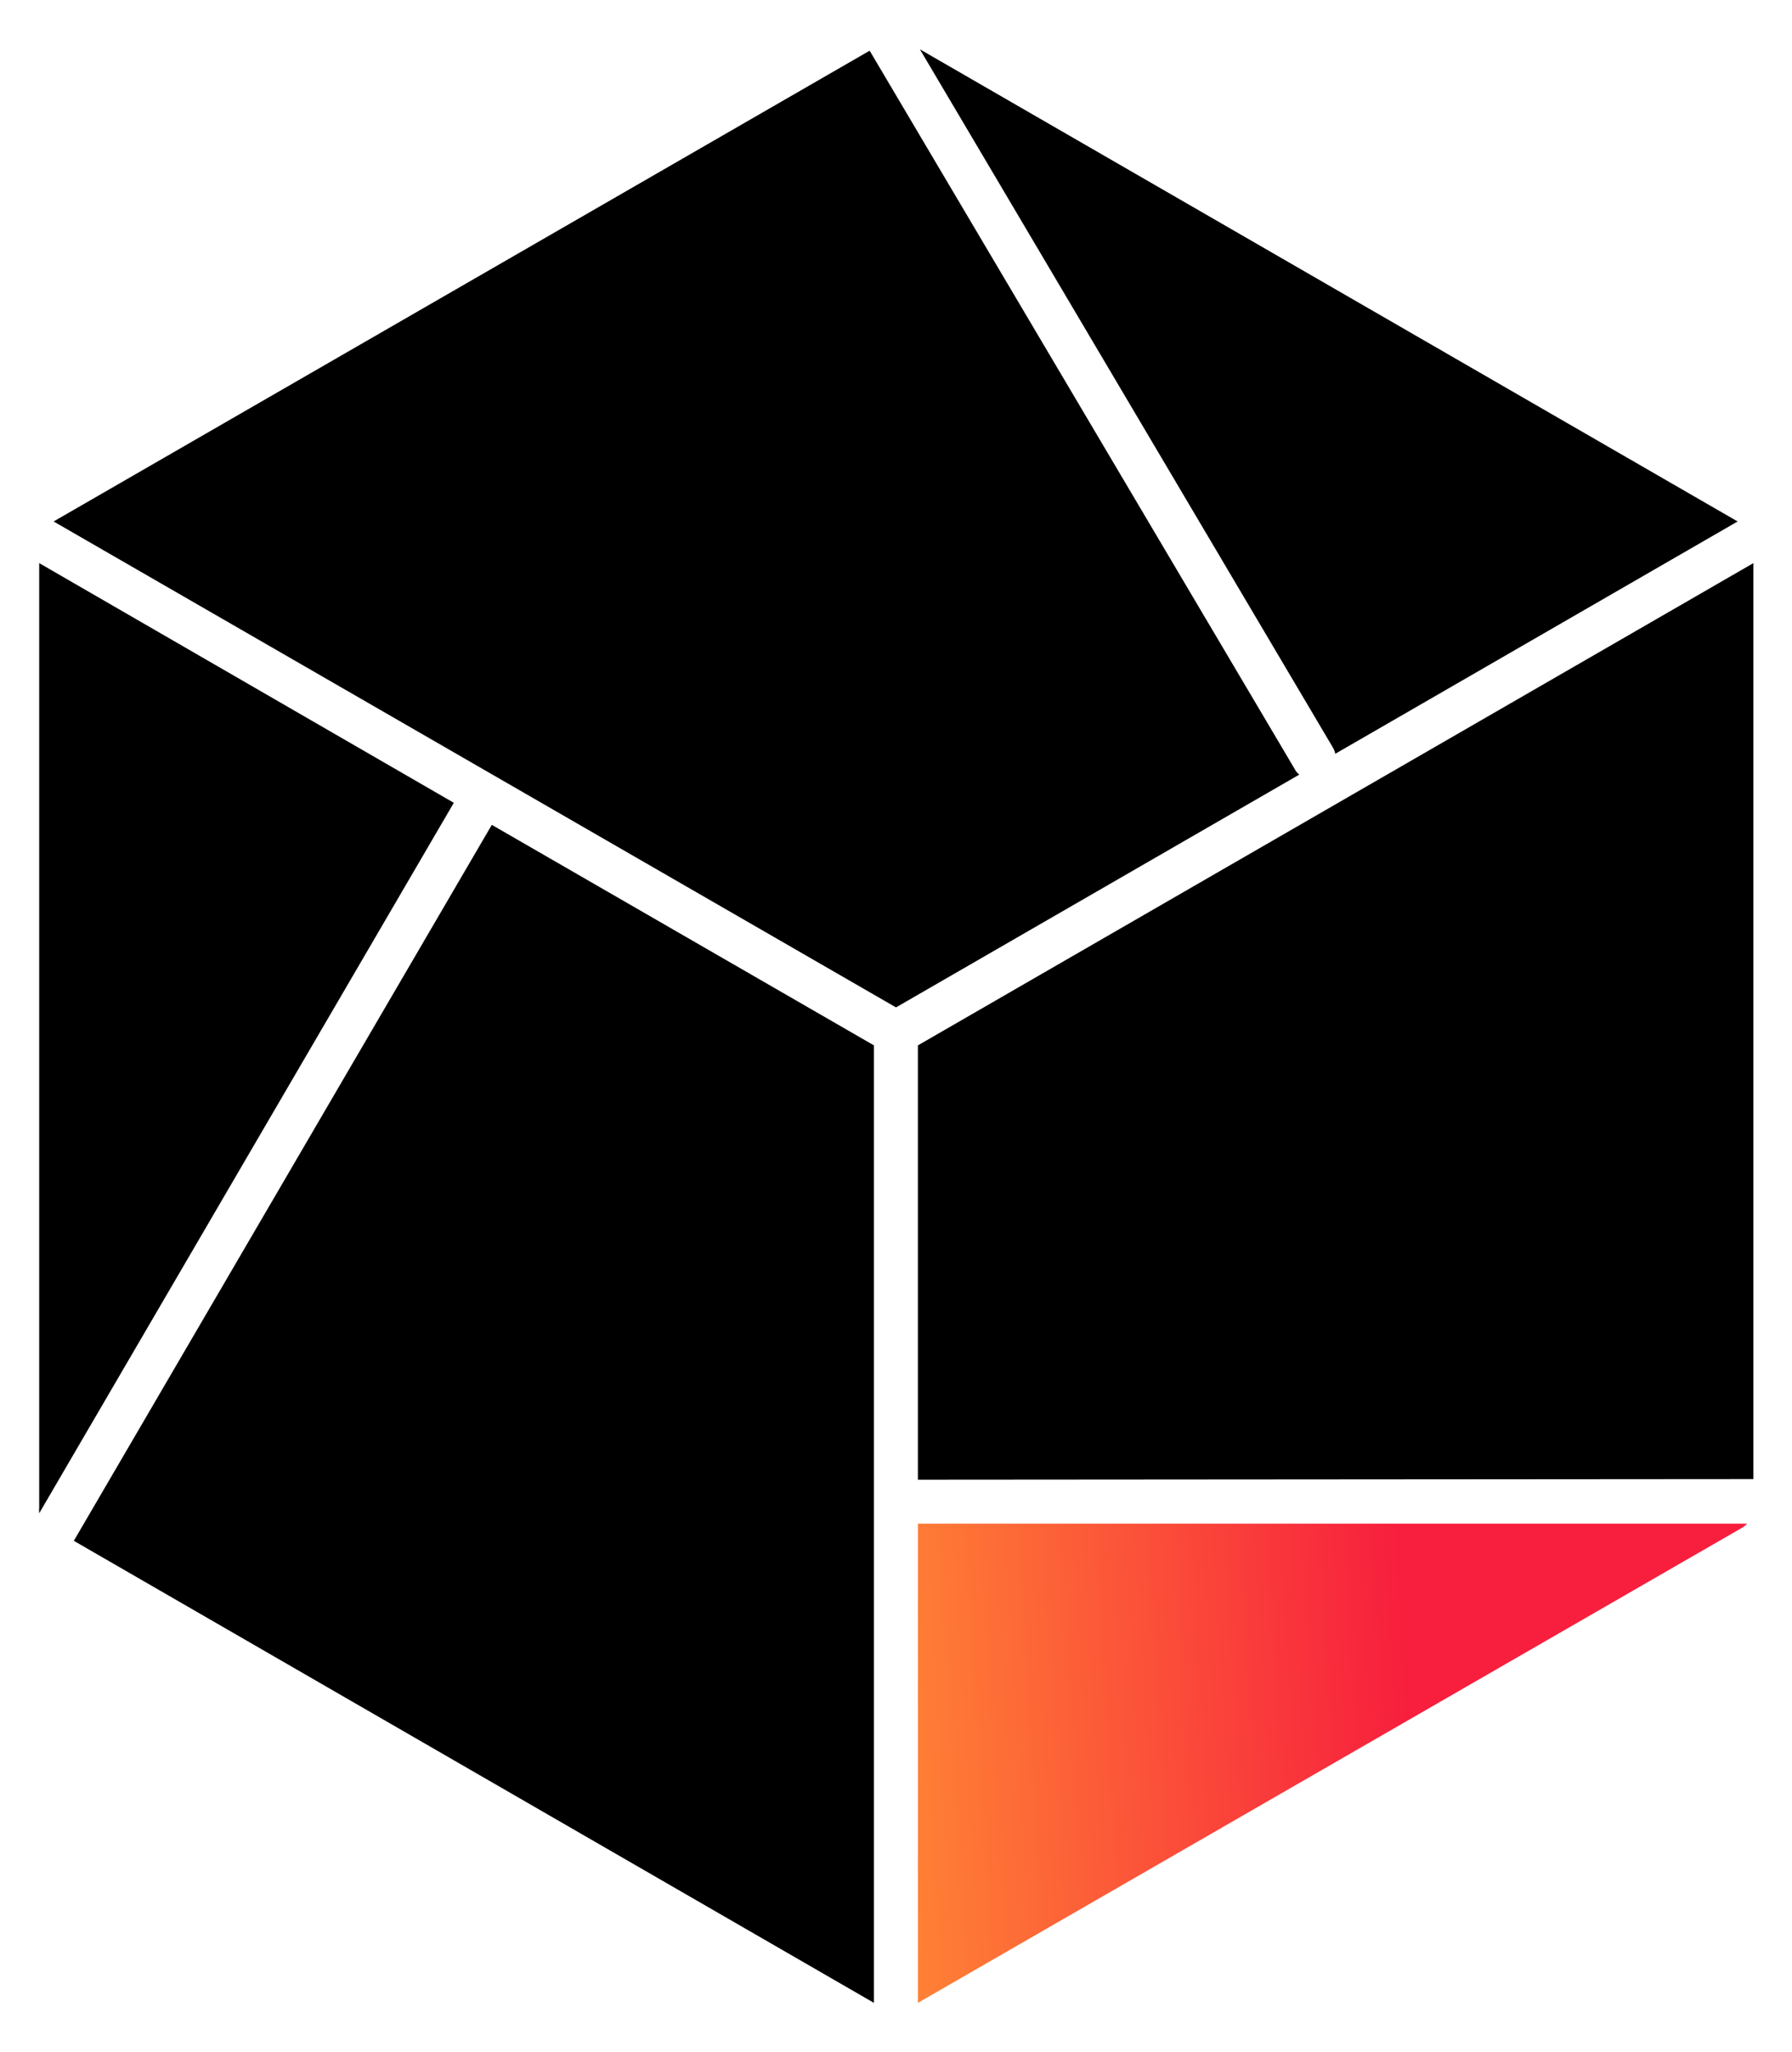 <svg id="Layer_1" data-name="Layer 1" xmlns="http://www.w3.org/2000/svg" xmlns:xlink="http://www.w3.org/1999/xlink" viewBox="0 0 117 134"><defs><style>.cls-1{fill:url(#linear-gradient);***REMOVED***.cls-2{fill:url(#linear-gradient-2);***REMOVED***.cls-3{fill:url(#linear-gradient-3);***REMOVED***.cls-4{fill:url(#linear-gradient-4);***REMOVED***.cls-5{fill:url(#linear-gradient-5);***REMOVED***.cls-6{fill:url(#linear-gradient-6);***REMOVED***</style><linearGradient id="linear-gradient" x1="57.84" y1="115.26" x2="92.68" y2="113.14" gradientUnits="userSpaceOnUse"><stop offset="0.02" stop-color="#ff8235"/><stop offset="0.98" stop-color="#f71f3d"/></linearGradient><linearGradient id="linear-gradient-2" x1="18.4" y1="78.98" x2="2.68" y2="56.03" gradientUnits="userSpaceOnUse"><stop offset="0" stop-color="#ff8235"/><stop offset="0.42" stop-color="#fc5b38"/><stop offset="1" stop-color="#f71f3d"/></linearGradient><linearGradient id="linear-gradient-3" x1="30.49" y1="122.27" x2="34.37" y2="65.31" gradientUnits="userSpaceOnUse"><stop offset="0.2" stop-color="#ff8235"/><stop offset="1" stop-color="#f71f3d"/></linearGradient><linearGradient id="linear-gradient-4" x1="33.53" y1="21.46" x2="53.93" y2="61.4" gradientUnits="userSpaceOnUse"><stop offset="0" stop-color="#ff8235"/><stop offset="1" stop-color="#f71f3d"/></linearGradient><linearGradient id="linear-gradient-5" x1="78.83" y1="0.45" x2="97.53" y2="43.36" gradientUnits="userSpaceOnUse"><stop offset="0" stop-color="#ff8235"/><stop offset="0.3" stop-color="#fc5a38"/><stop offset="0.59" stop-color="#f93a3b"/><stop offset="0.83" stop-color="#f8263c"/><stop offset="1" stop-color="#f71f3d"/></linearGradient><linearGradient id="linear-gradient-6" x1="102.74" y1="96.94" x2="86.59" y2="65.5" gradientUnits="userSpaceOnUse"><stop offset="0.2" stop-color="#ff8235"/><stop offset="1" stop-color="#f71f3d"/></linearGradient></defs><title>Saito Primary Impossible Shape Gradient CMYK</title><path class="cls-1" d="M59.93,99.49l54.14,0a1.53,1.53,0,0,1-.3.25L59.93,130.78Z"/><path class="cls-2" d="M29.63,52.42,2.56,98.81a2,2,0,0,1,0-.35V36.77Z"/><polygon class="cls-3" points="57.06 68.26 57.06 130.78 4.82 100.61 32.11 53.86 57.06 68.26"/><path class="cls-4" d="M84.83,50.58,58.5,65.78l-55-31.73L56.78,3.31,84.54,50.23A1.11,1.11,0,0,0,84.83,50.58Z"/><path class="cls-5" d="M113.45,34.05,87.18,49.22a1.33,1.33,0,0,0-.18-.45L60.06,3.22Z"/><polygon class="cls-6" points="114.48 36.77 114.48 96.58 59.93 96.62 59.93 68.26 114.48 36.77"/></svg>